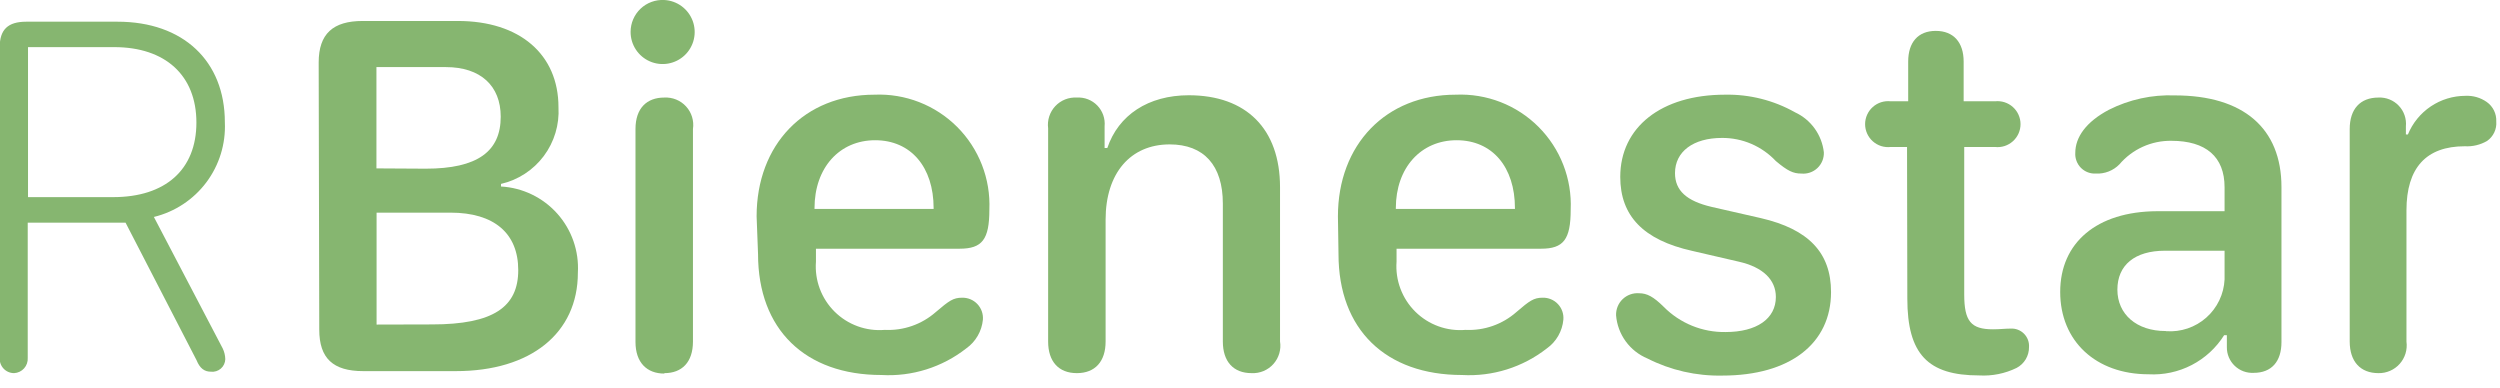 <svg width="174" height="27" viewBox="0 0 174 27" fill="none" xmlns="http://www.w3.org/2000/svg">
<g clip-path="url(#clip0_3635_1960)">
<path d="M0.98 25.97C0.843 25.97 0.707 25.942 0.58 25.887C0.454 25.833 0.341 25.753 0.247 25.653C0.153 25.552 0.081 25.433 0.035 25.304C-0.011 25.174 -0.03 25.037 -0.02 24.9V3.28C-0.02 2.06 0.55 1.51 1.83 1.51H8.18C12.74 1.51 15.65 4.24 15.65 8.51C15.718 10.011 15.263 11.488 14.362 12.691C13.46 13.893 12.17 14.744 10.71 15.1L15.5 24.25C15.613 24.484 15.674 24.74 15.68 25C15.677 25.124 15.647 25.247 15.594 25.36C15.541 25.472 15.465 25.573 15.371 25.654C15.277 25.736 15.167 25.797 15.048 25.835C14.929 25.872 14.804 25.884 14.68 25.87C14.23 25.87 13.91 25.64 13.68 25.07L8.74 15.5H1.93V24.91C1.938 25.042 1.92 25.174 1.876 25.299C1.833 25.424 1.765 25.54 1.677 25.638C1.588 25.737 1.481 25.817 1.362 25.874C1.242 25.931 1.112 25.963 0.98 25.97ZM7.88 13.72C11.51 13.72 13.67 11.81 13.67 8.53C13.67 5.25 11.51 3.28 7.95 3.28H1.95V13.72H7.88Z" fill="#86B670"/>
<path d="M22.18 4.35C22.18 2.35 23.18 1.46 25.24 1.46H31.87C36.17 1.46 38.87 3.78 38.87 7.46C38.941 8.679 38.578 9.884 37.846 10.862C37.114 11.839 36.06 12.526 34.87 12.8V12.98C35.615 13.022 36.345 13.211 37.017 13.535C37.69 13.86 38.292 14.313 38.789 14.871C39.286 15.428 39.668 16.078 39.913 16.783C40.159 17.488 40.263 18.235 40.22 18.98C40.22 23.19 36.94 25.83 31.73 25.83H25.28C23.18 25.83 22.22 24.94 22.22 22.94L22.18 4.35ZM29.63 11.74C33.25 11.74 34.85 10.53 34.85 8.12C34.85 5.97 33.44 4.67 31.04 4.67H26.2V11.72L29.63 11.74ZM30.07 22.58C34.33 22.58 36.07 21.37 36.07 18.8C36.07 16.23 34.38 14.8 31.36 14.8H26.21V22.59L30.07 22.58Z" fill="#86B670"/>
<path d="M46.23 0C46.666 0.022 47.087 0.171 47.44 0.43C47.792 0.689 48.06 1.045 48.212 1.455C48.363 1.865 48.391 2.311 48.291 2.736C48.191 3.162 47.969 3.549 47.651 3.849C47.333 4.149 46.934 4.349 46.504 4.424C46.073 4.5 45.63 4.447 45.229 4.272C44.829 4.097 44.488 3.809 44.25 3.442C44.012 3.076 43.886 2.647 43.89 2.21C43.891 1.909 43.953 1.612 44.073 1.335C44.192 1.059 44.367 0.81 44.586 0.603C44.804 0.396 45.063 0.236 45.346 0.133C45.629 0.029 45.929 -0.016 46.23 0ZM46.23 26C45.04 26 44.23 25.25 44.23 23.8V8.98C44.23 7.52 45.03 6.79 46.23 6.79C46.514 6.774 46.797 6.821 47.061 6.928C47.324 7.035 47.56 7.199 47.751 7.409C47.943 7.619 48.086 7.869 48.168 8.141C48.251 8.412 48.272 8.699 48.23 8.98V23.77C48.23 25.23 47.44 25.97 46.25 25.97L46.23 26Z" fill="#86B670"/>
<path d="M52.66 15.06C52.66 10.06 55.99 6.59 60.86 6.59C61.923 6.545 62.983 6.721 63.974 7.107C64.965 7.493 65.865 8.08 66.618 8.832C67.37 9.585 67.957 10.485 68.343 11.476C68.729 12.467 68.905 13.527 68.86 14.59C68.86 16.67 68.36 17.31 66.79 17.31H56.79V18.21C56.741 18.85 56.832 19.492 57.056 20.093C57.281 20.694 57.633 21.24 58.088 21.691C58.544 22.143 59.092 22.49 59.694 22.709C60.297 22.928 60.941 23.014 61.58 22.96C62.88 23.024 64.153 22.579 65.13 21.72C66.06 20.93 66.34 20.72 66.97 20.72C67.168 20.717 67.364 20.755 67.546 20.831C67.729 20.908 67.893 21.023 68.028 21.166C68.164 21.311 68.268 21.481 68.334 21.668C68.399 21.855 68.425 22.053 68.41 22.25C68.371 22.647 68.248 23.031 68.048 23.376C67.848 23.721 67.576 24.019 67.25 24.25C65.573 25.563 63.476 26.221 61.35 26.1C56.04 26.1 52.76 22.93 52.76 17.69L52.66 15.06ZM64.98 14.54V14.49C64.98 11.62 63.39 9.76 60.91 9.76C58.43 9.76 56.69 11.67 56.69 14.49V14.54H64.98Z" fill="#86B670"/>
<path d="M87.11 25.97C85.84 25.97 85.11 25.16 85.11 23.77V14.17C85.11 11.51 83.79 10.05 81.41 10.05C78.68 10.05 76.95 12.05 76.95 15.29V23.77C76.95 25.16 76.22 25.97 74.95 25.97C73.68 25.97 72.95 25.16 72.95 23.77V8.93C72.914 8.652 72.94 8.37 73.026 8.104C73.112 7.838 73.255 7.593 73.446 7.389C73.637 7.185 73.871 7.025 74.131 6.921C74.391 6.818 74.671 6.773 74.95 6.79C75.214 6.774 75.478 6.816 75.724 6.912C75.969 7.008 76.192 7.156 76.375 7.346C76.558 7.536 76.698 7.763 76.786 8.013C76.873 8.262 76.905 8.527 76.88 8.79V10.3H77.07C77.84 8.01 79.92 6.63 82.74 6.63C86.74 6.63 89.09 8.97 89.09 13.03V23.76C89.135 24.041 89.117 24.328 89.037 24.601C88.957 24.873 88.816 25.125 88.627 25.337C88.437 25.549 88.202 25.715 87.94 25.825C87.678 25.934 87.394 25.984 87.11 25.97Z" fill="#86B670"/>
<path d="M93.12 15.06C93.12 10.06 96.46 6.59 101.32 6.59C102.383 6.544 103.444 6.719 104.436 7.104C105.428 7.489 106.328 8.077 107.081 8.83C107.833 9.582 108.421 10.483 108.806 11.474C109.192 12.466 109.367 13.527 109.32 14.59C109.32 16.67 108.82 17.31 107.26 17.31H97.2V18.21C97.153 18.851 97.245 19.493 97.471 20.094C97.696 20.695 98.049 21.241 98.505 21.692C98.961 22.143 99.51 22.491 100.113 22.71C100.717 22.929 101.36 23.014 102 22.96C103.296 23.022 104.566 22.578 105.54 21.72C106.46 20.93 106.75 20.72 107.37 20.72C107.568 20.715 107.765 20.752 107.948 20.829C108.131 20.905 108.296 21.019 108.432 21.164C108.568 21.308 108.672 21.48 108.737 21.667C108.802 21.854 108.827 22.053 108.81 22.25C108.774 22.647 108.652 23.031 108.454 23.376C108.255 23.722 107.985 24.02 107.66 24.25C105.983 25.562 103.886 26.22 101.76 26.1C96.44 26.1 93.16 22.93 93.16 17.69L93.12 15.06ZM105.44 14.54V14.49C105.44 11.62 103.86 9.76 101.38 9.76C98.9 9.76 97.15 11.67 97.15 14.49V14.54H105.44Z" fill="#86B670"/>
<path d="M114.08 20.41C114.63 20.41 115.08 20.65 115.79 21.35C116.352 21.919 117.024 22.369 117.764 22.671C118.505 22.974 119.3 23.123 120.1 23.11C122.26 23.11 123.6 22.19 123.6 20.67C123.6 19.48 122.71 18.59 121.01 18.21L117.77 17.46C114.37 16.7 112.77 15.02 112.77 12.31C112.77 8.86 115.62 6.59 120.06 6.59C121.767 6.556 123.452 6.981 124.94 7.82C125.484 8.072 125.954 8.461 126.304 8.948C126.654 9.435 126.873 10.004 126.94 10.6C126.948 10.804 126.912 11.008 126.835 11.197C126.757 11.386 126.64 11.557 126.492 11.697C126.343 11.838 126.166 11.944 125.972 12.01C125.778 12.076 125.573 12.1 125.37 12.08C124.81 12.08 124.42 11.9 123.6 11.21C123.119 10.698 122.538 10.29 121.893 10.013C121.247 9.736 120.552 9.595 119.85 9.6C117.85 9.6 116.58 10.55 116.58 12.05C116.58 13.26 117.38 13.99 119.13 14.4L122.55 15.18C125.88 15.95 127.44 17.59 127.44 20.33C127.44 23.92 124.57 26.14 119.88 26.14C118.068 26.179 116.275 25.77 114.66 24.95C114.056 24.698 113.533 24.285 113.148 23.756C112.764 23.227 112.532 22.602 112.479 21.95C112.472 21.74 112.509 21.532 112.587 21.337C112.666 21.143 112.784 20.967 112.935 20.822C113.086 20.677 113.266 20.565 113.463 20.494C113.661 20.423 113.871 20.394 114.08 20.41Z" fill="#86B670"/>
<path d="M132.73 10.23H131.59C131.366 10.255 131.14 10.233 130.925 10.165C130.711 10.096 130.513 9.983 130.345 9.833C130.177 9.683 130.043 9.499 129.951 9.294C129.859 9.088 129.811 8.866 129.811 8.64C129.811 8.415 129.859 8.193 129.951 7.987C130.043 7.781 130.177 7.598 130.345 7.448C130.513 7.297 130.711 7.185 130.925 7.116C131.14 7.048 131.366 7.025 131.59 7.05H132.81V4.29C132.81 2.94 133.5 2.15 134.73 2.15C135.96 2.15 136.67 2.94 136.67 4.29V7.05H138.85C139.074 7.025 139.3 7.048 139.515 7.116C139.729 7.185 139.927 7.297 140.095 7.448C140.263 7.598 140.397 7.781 140.489 7.987C140.581 8.193 140.629 8.415 140.629 8.64C140.629 8.866 140.581 9.088 140.489 9.294C140.397 9.499 140.263 9.683 140.095 9.833C139.927 9.983 139.729 10.096 139.515 10.165C139.3 10.233 139.074 10.255 138.85 10.23H136.71V20.49C136.71 22.35 137.17 22.92 138.71 22.92C139.21 22.92 139.55 22.87 139.94 22.87C140.111 22.86 140.282 22.886 140.442 22.947C140.602 23.008 140.747 23.102 140.868 23.223C140.989 23.344 141.083 23.489 141.143 23.649C141.204 23.809 141.23 23.98 141.22 24.15C141.224 24.451 141.145 24.746 140.992 25.004C140.838 25.262 140.616 25.471 140.35 25.61C139.542 26.003 138.647 26.182 137.75 26.13C134.18 26.13 132.75 24.65 132.75 20.78L132.73 10.23Z" fill="#86B670"/>
<path d="M149.54 26.05C145.87 26.05 143.39 23.74 143.39 20.32C143.39 16.9 145.92 14.72 150.13 14.7H154.83V13.03C154.83 10.91 153.53 9.8 151.13 9.8C150.443 9.79 149.762 9.932 149.136 10.215C148.511 10.499 147.955 10.917 147.51 11.44C147.299 11.656 147.044 11.825 146.763 11.935C146.482 12.045 146.181 12.095 145.88 12.08C145.687 12.091 145.495 12.062 145.315 11.994C145.135 11.926 144.972 11.82 144.835 11.684C144.699 11.548 144.594 11.384 144.526 11.204C144.457 11.024 144.428 10.832 144.44 10.64C144.44 9.55 145.19 8.48 146.78 7.64C148.2 6.923 149.78 6.579 151.37 6.64C156.13 6.64 158.79 8.92 158.79 13.02V23.81C158.79 25.16 158.1 25.95 156.86 25.95C156.617 25.963 156.375 25.927 156.147 25.843C155.919 25.759 155.711 25.629 155.536 25.461C155.36 25.293 155.221 25.091 155.127 24.867C155.033 24.643 154.986 24.402 154.99 24.16V23.33H154.8C154.246 24.211 153.466 24.929 152.541 25.407C151.616 25.886 150.579 26.107 149.54 26.05ZM150.77 23.05C151.274 23.086 151.781 23.021 152.26 22.859C152.738 22.697 153.18 22.441 153.558 22.105C153.937 21.77 154.244 21.362 154.463 20.906C154.681 20.45 154.806 19.955 154.83 19.45V17.45H150.68C148.58 17.45 147.37 18.45 147.37 20.16C147.37 21.87 148.7 23.04 150.73 23.04L150.77 23.05Z" fill="#86B670"/>
<path d="M165.54 25.97C164.28 25.97 163.54 25.16 163.54 23.77V8.98C163.54 7.59 164.27 6.79 165.54 6.79C165.802 6.777 166.064 6.821 166.307 6.919C166.551 7.016 166.77 7.164 166.951 7.354C167.133 7.544 167.271 7.77 167.357 8.018C167.443 8.266 167.475 8.529 167.45 8.79V9.36H167.59C167.915 8.566 168.469 7.886 169.181 7.407C169.893 6.928 170.732 6.672 171.59 6.67C172.121 6.643 172.645 6.794 173.08 7.1C173.296 7.253 173.469 7.458 173.584 7.695C173.7 7.933 173.753 8.196 173.74 8.46C173.761 8.721 173.712 8.984 173.6 9.22C173.488 9.457 173.315 9.661 173.1 9.81C172.631 10.083 172.092 10.211 171.55 10.18C168.86 10.18 167.49 11.68 167.49 14.64V23.78C167.528 24.056 167.505 24.337 167.424 24.604C167.342 24.87 167.204 25.116 167.019 25.324C166.834 25.532 166.606 25.698 166.35 25.809C166.095 25.921 165.819 25.976 165.54 25.97Z" fill="#86B670"/>
</g>
<defs>
<clipPath id="clip0_3635_1960">
<rect width="173.75" height="26.15" fill="white"/>
</clipPath>
</defs>
</svg>
